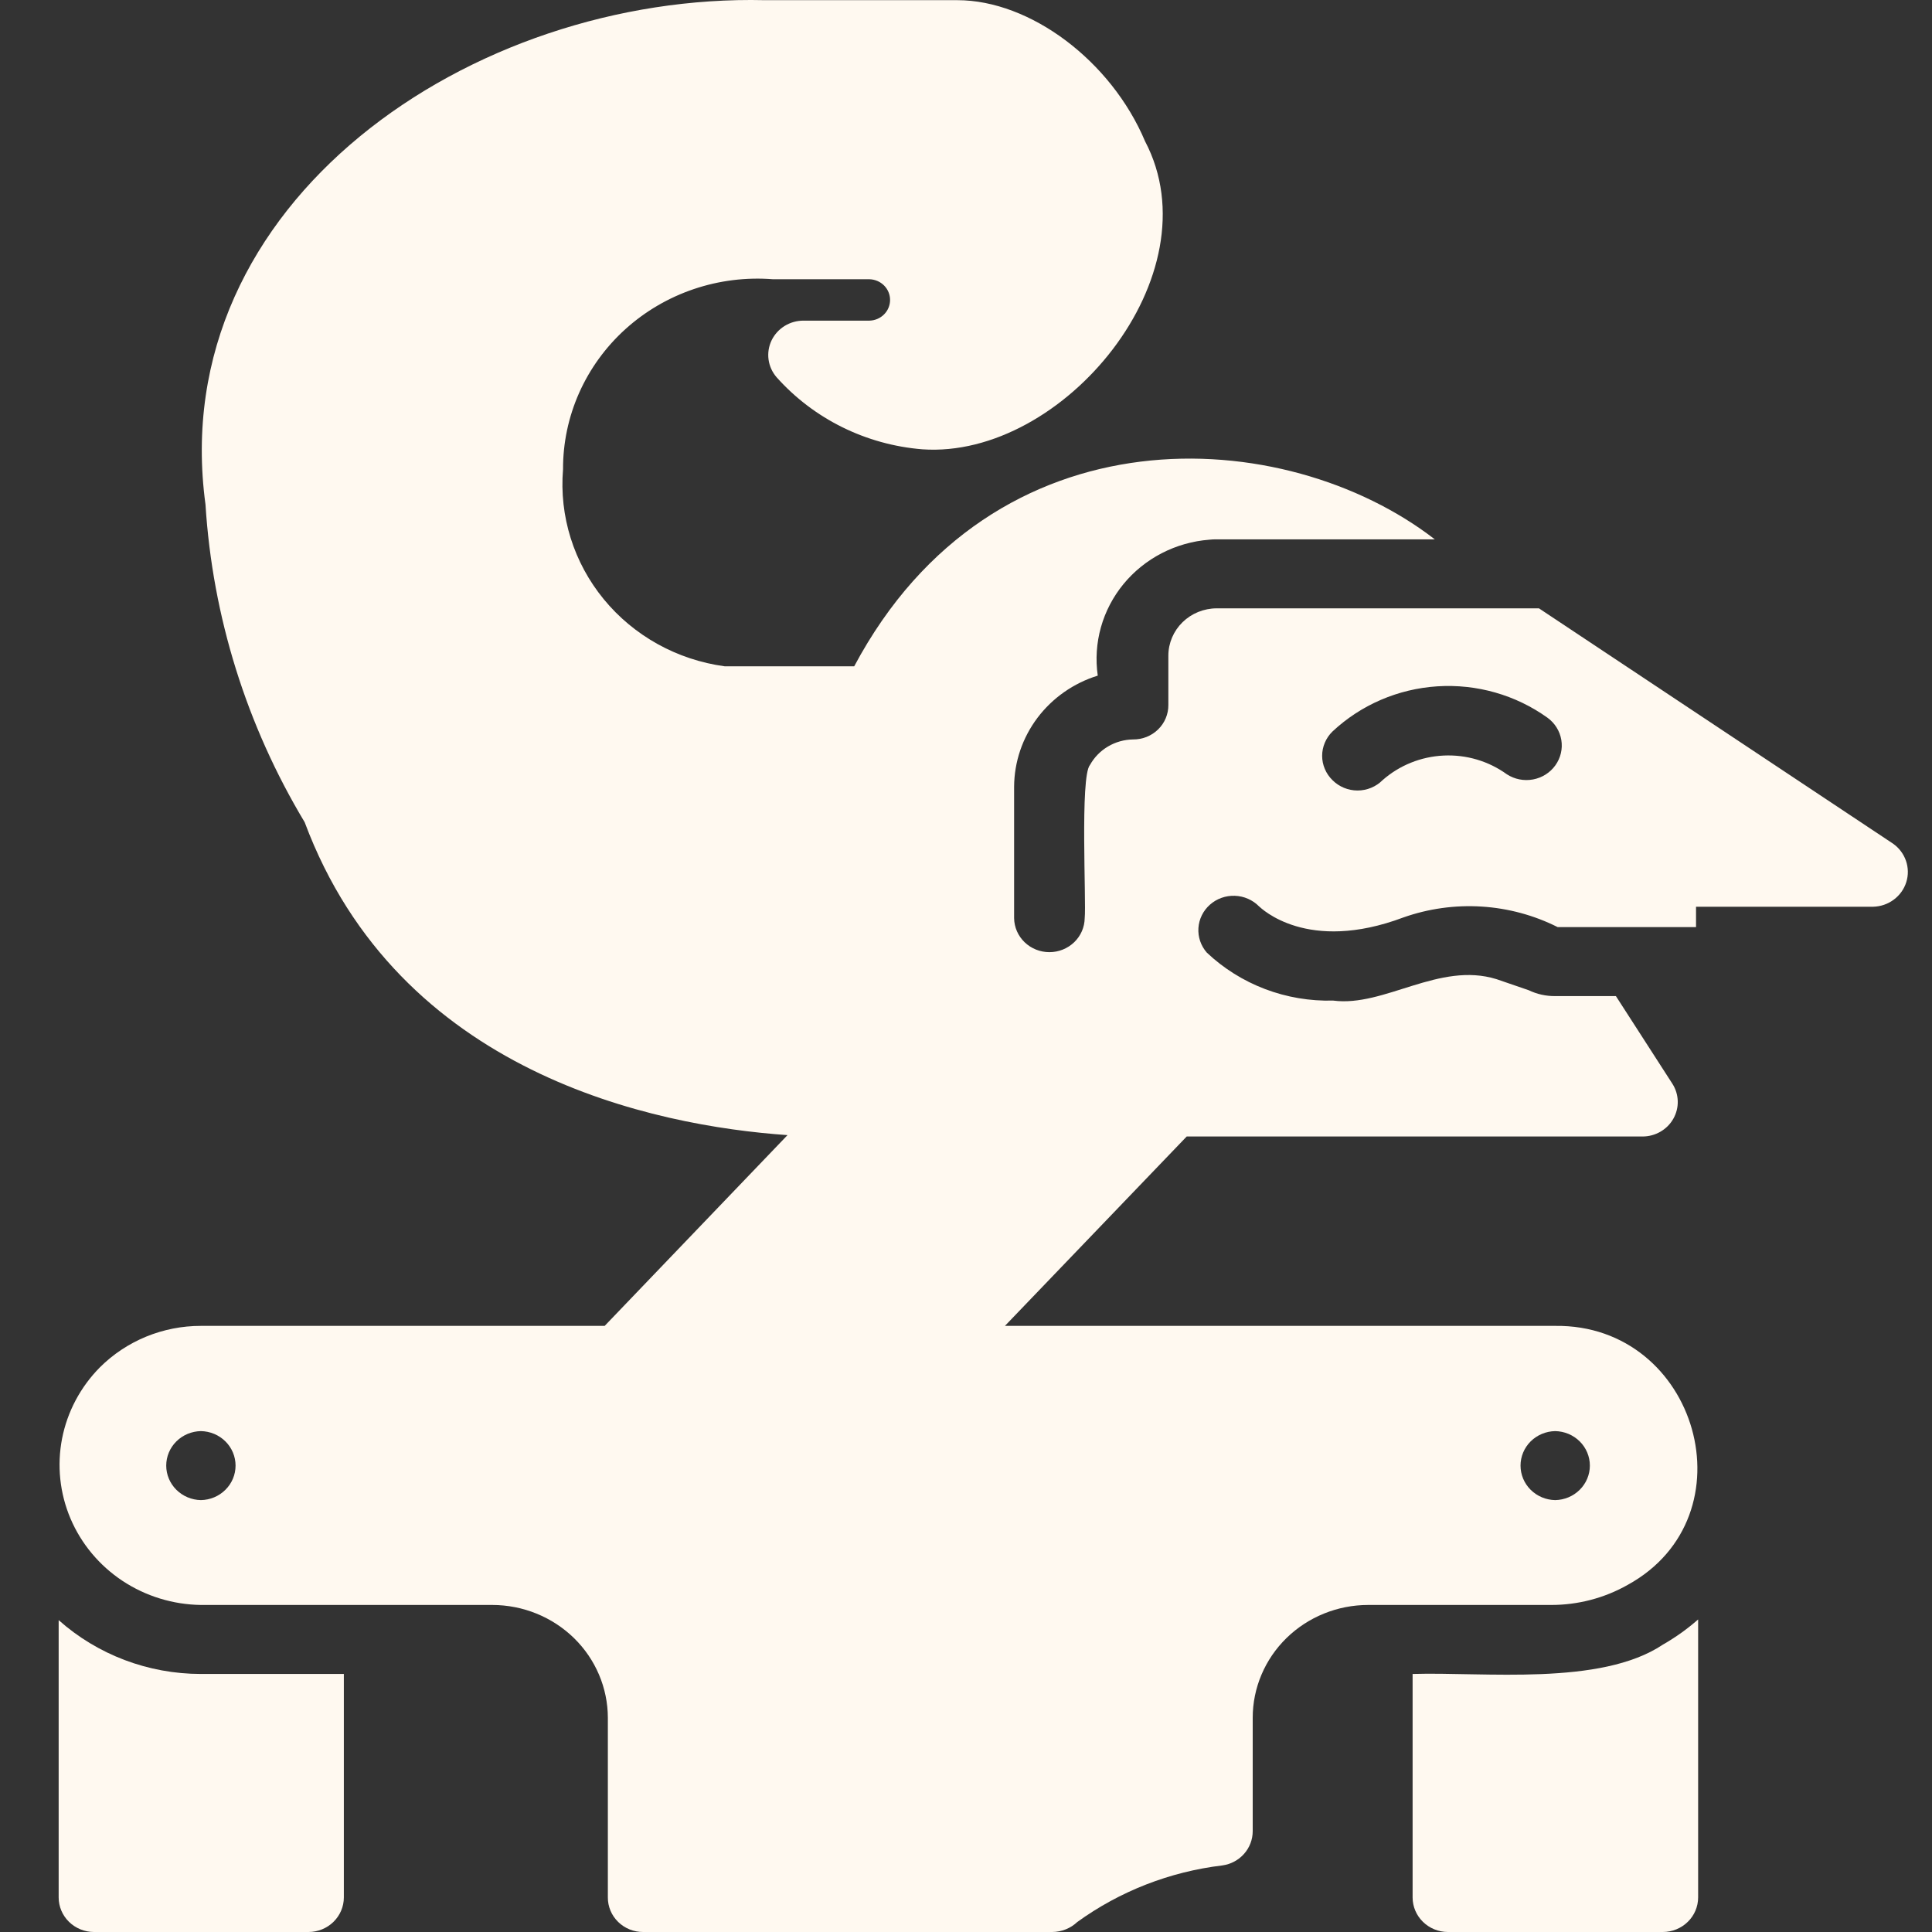 <svg width="80" height="80" viewBox="0 0 80 80" fill="none" xmlns="http://www.w3.org/2000/svg">
<rect x="0" y="0" width="80" height="80" fill="#333333" stroke="none"/>
<path d="M4.139 56.616C4.684 56.073 5.334 55.642 6.052 55.347C6.77 55.053 7.54 54.901 8.319 54.902H25.038L32.609 47.003C27.084 46.617 16.503 44.46 12.616 34.047C10.207 30.038 8.8 25.531 8.509 20.891C6.809 8.367 19.554 -0.285 31.674 0.007L39.639 0.007C42.664 0.007 46.011 2.521 47.414 5.849C50.321 11.382 44.03 19.013 38.192 18.605C35.859 18.416 33.694 17.345 32.156 15.62C31.976 15.412 31.861 15.158 31.824 14.887C31.787 14.617 31.831 14.342 31.949 14.095C32.068 13.849 32.257 13.64 32.493 13.495C32.729 13.35 33.002 13.275 33.281 13.277H36C36.229 13.272 36.447 13.179 36.607 13.019C36.767 12.859 36.856 12.644 36.856 12.42C36.856 12.196 36.767 11.981 36.607 11.821C36.447 11.661 36.229 11.568 36 11.563H32.01C30.899 11.475 29.782 11.614 28.73 11.97C27.677 12.326 26.711 12.892 25.893 13.632C25.076 14.372 24.425 15.27 23.981 16.268C23.537 17.267 23.31 18.345 23.314 19.434C23.153 21.372 23.756 23.296 25.001 24.813C26.246 26.33 28.037 27.323 30.008 27.59H35.371C41.127 16.788 53.228 17.543 59.413 22.334H50.381C50.278 22.331 50.176 22.336 50.074 22.348C49.385 22.401 48.714 22.592 48.103 22.908C47.492 23.224 46.953 23.659 46.52 24.186C46.088 24.713 45.77 25.322 45.587 25.973C45.404 26.625 45.359 27.307 45.456 27.976C44.455 28.286 43.581 28.899 42.958 29.725C42.336 30.551 41.998 31.549 41.992 32.575V38.018C41.997 38.393 42.153 38.752 42.427 39.016C42.7 39.279 43.069 39.427 43.453 39.427C43.838 39.427 44.206 39.279 44.48 39.016C44.754 38.752 44.91 38.393 44.915 38.018C44.986 37.371 44.716 32.146 45.134 31.675C45.309 31.36 45.566 31.096 45.879 30.911C46.192 30.725 46.551 30.624 46.917 30.619C47.11 30.62 47.3 30.585 47.479 30.514C47.657 30.442 47.819 30.337 47.955 30.204C48.091 30.071 48.199 29.913 48.271 29.739C48.344 29.565 48.381 29.378 48.379 29.19V27.147C48.38 26.629 48.591 26.131 48.966 25.765C49.341 25.398 49.85 25.191 50.381 25.19H63.725L78.384 34.932C78.635 35.108 78.823 35.357 78.922 35.643C79.021 35.929 79.026 36.238 78.935 36.527C78.845 36.816 78.664 37.069 78.418 37.252C78.173 37.435 77.874 37.538 77.565 37.546H70.229V38.389H64.499C63.52 37.897 62.448 37.608 61.349 37.539C60.25 37.47 59.148 37.624 58.113 37.989C54.123 39.489 52.223 37.604 52.135 37.532C51.872 37.264 51.513 37.106 51.133 37.093C50.753 37.079 50.382 37.211 50.101 37.461C49.819 37.71 49.648 38.057 49.624 38.428C49.6 38.799 49.725 39.164 49.972 39.446C50.665 40.101 51.485 40.614 52.383 40.955C53.282 41.296 54.241 41.458 55.204 41.432C57.322 41.711 59.593 39.805 61.971 40.546L63.301 41.003C63.642 41.167 64.017 41.25 64.397 41.246H66.911L69.249 44.874C69.388 45.091 69.465 45.34 69.472 45.595C69.479 45.85 69.415 46.102 69.288 46.326C69.162 46.549 68.976 46.735 68.75 46.864C68.525 46.993 68.268 47.061 68.007 47.06H49.139L41.612 54.902H64.397C70.305 54.829 72.582 62.785 67.393 65.63C66.429 66.175 65.335 66.46 64.222 66.458H56.651C55.384 66.459 54.169 66.951 53.272 67.827C52.376 68.703 51.872 69.891 51.872 71.129V75.829C51.871 76.173 51.744 76.505 51.513 76.765C51.282 77.025 50.964 77.195 50.615 77.243C48.439 77.504 46.37 78.311 44.608 79.586C44.33 79.849 43.958 79.997 43.571 80H26.631C26.439 80.001 26.249 79.964 26.071 79.893C25.894 79.821 25.732 79.716 25.597 79.583C25.461 79.45 25.353 79.293 25.28 79.119C25.207 78.945 25.169 78.759 25.17 78.572V71.129C25.167 69.891 24.663 68.705 23.767 67.829C22.871 66.954 21.657 66.461 20.391 66.458H8.319C7.16 66.442 6.031 66.094 5.071 65.459C4.112 64.823 3.364 63.926 2.919 62.88C2.475 61.833 2.354 60.683 2.57 59.57C2.787 58.457 3.332 57.43 4.139 56.616ZM55.175 32.304C55.31 32.44 55.471 32.547 55.649 32.621C55.828 32.695 56.019 32.733 56.213 32.733C56.406 32.733 56.598 32.695 56.776 32.621C56.954 32.547 57.115 32.44 57.25 32.304C57.947 31.69 58.841 31.33 59.778 31.286C60.716 31.241 61.64 31.515 62.395 32.061C62.713 32.268 63.101 32.345 63.477 32.276C63.852 32.207 64.185 31.997 64.404 31.691C64.624 31.385 64.712 31.008 64.651 30.639C64.589 30.271 64.383 29.94 64.076 29.718C62.76 28.775 61.147 28.315 59.519 28.419C57.891 28.524 56.353 29.186 55.175 30.29C55.039 30.422 54.932 30.579 54.859 30.752C54.785 30.925 54.747 31.11 54.747 31.297C54.747 31.484 54.785 31.669 54.859 31.842C54.932 32.015 55.039 32.172 55.175 32.304ZM64.397 62.116C64.78 62.109 65.145 61.956 65.414 61.688C65.682 61.421 65.833 61.062 65.833 60.687C65.833 60.313 65.682 59.953 65.414 59.686C65.145 59.419 64.78 59.266 64.397 59.259C64.014 59.266 63.649 59.419 63.38 59.686C63.112 59.953 62.962 60.313 62.962 60.687C62.962 61.062 63.112 61.421 63.38 61.688C63.649 61.956 64.014 62.109 64.397 62.116ZM8.319 62.116C8.702 62.109 9.067 61.956 9.335 61.688C9.604 61.421 9.754 61.062 9.754 60.687C9.754 60.313 9.604 59.953 9.335 59.686C9.067 59.419 8.702 59.266 8.319 59.259C7.936 59.266 7.57 59.419 7.302 59.686C7.033 59.953 6.883 60.313 6.883 60.687C6.883 61.062 7.034 61.421 7.302 61.688C7.571 61.956 7.936 62.109 8.319 62.116Z" fill="#FFF9F0"/>
<path d="M8.319 69.315H14.238V78.571C14.237 78.95 14.082 79.312 13.809 79.58C13.535 79.848 13.164 79.999 12.776 80H3.89C3.503 79.999 3.132 79.848 2.858 79.58C2.584 79.312 2.43 78.95 2.429 78.571V67.086C4.04 68.52 6.14 69.315 8.319 69.315Z" fill="#FFF9F0"/>
<path d="M68.855 68.101C69.377 67.802 69.867 67.453 70.316 67.058V78.571C70.315 78.95 70.161 79.313 69.887 79.58C69.613 79.848 69.242 79.999 68.855 80H59.954C59.567 79.999 59.196 79.848 58.922 79.58C58.648 79.313 58.494 78.95 58.493 78.571V69.315C61.451 69.225 66.271 69.826 68.855 68.101Z" fill="#FFF9F0"/>
</svg>
